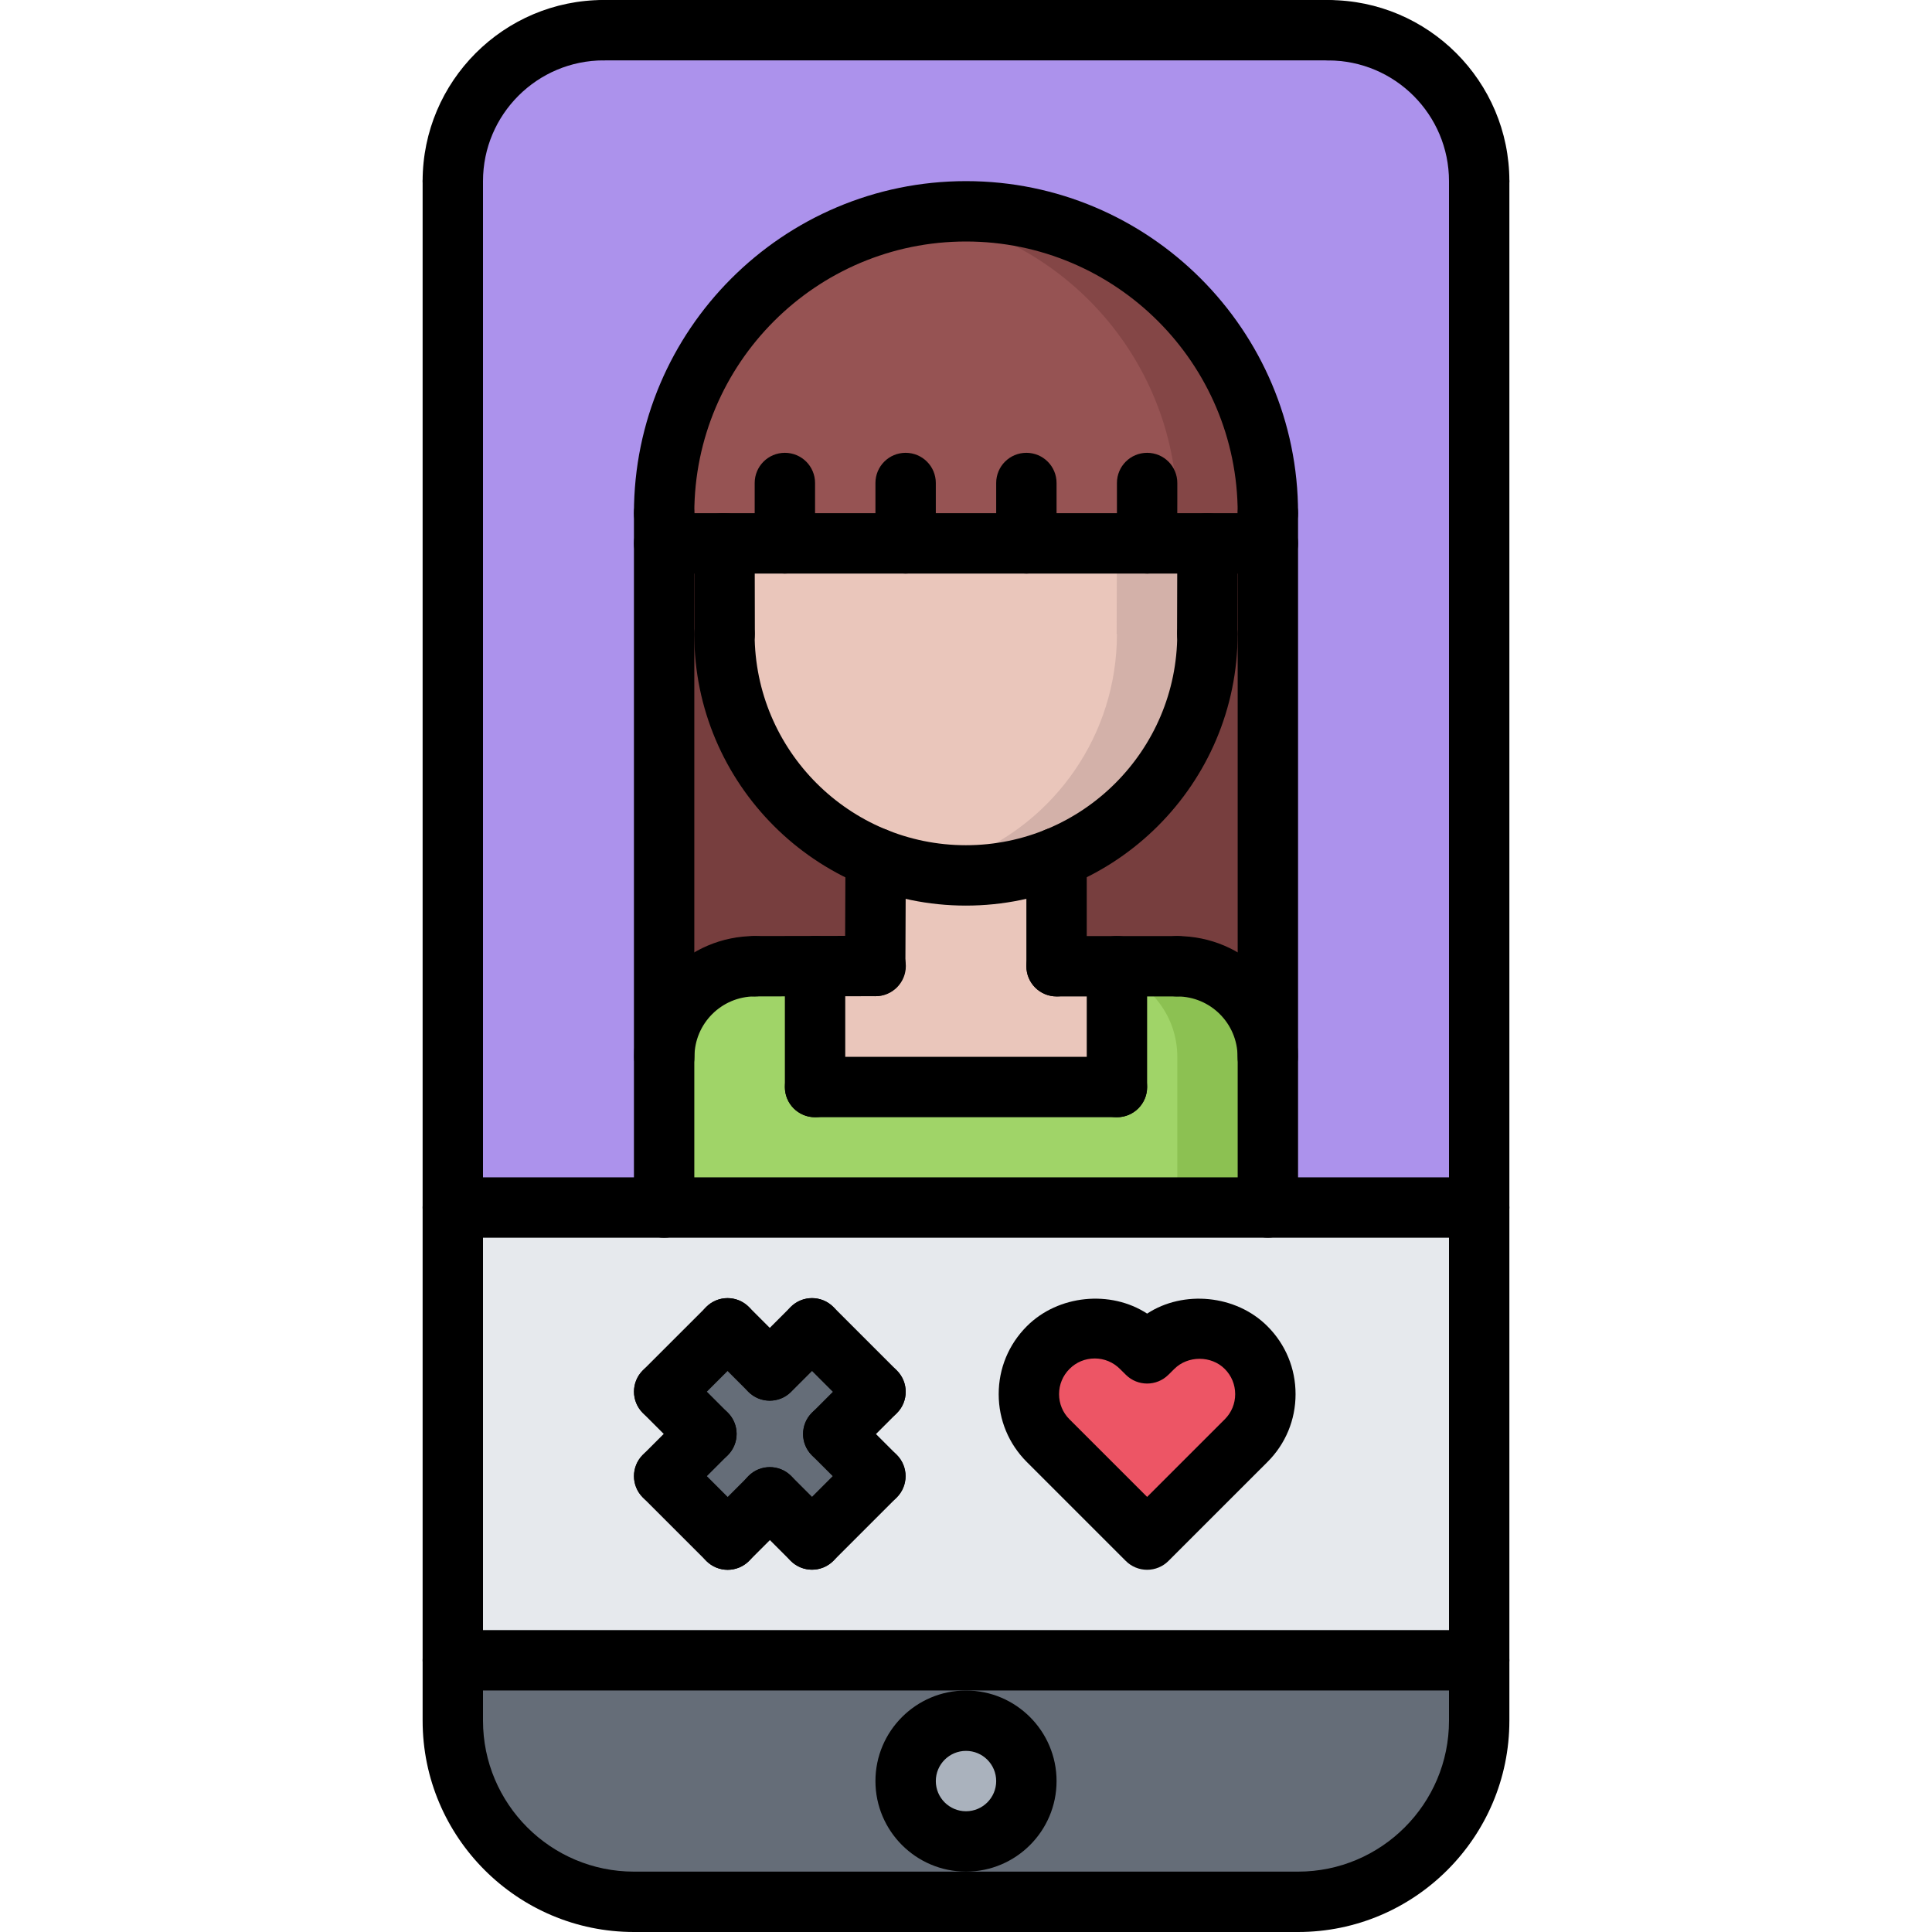 <svg height="512pt" viewBox="-112 0 512 512" width="512pt" xmlns="http://www.w3.org/2000/svg"><path d="m144 456c8.801 0 16 7.199 16 16s-7.199 16-16 16-16-7.199-16-16 7.199-16 16-16zm0 0" fill="#aab2bd"/><path d="m144 440h-136v16c0 26.398 21.602 48 48 48h176c26.398 0 48-21.602 48-48v-16zm0 48c-8.801 0-16-7.199-16-16s7.199-16 16-16 16 7.199 16 16-7.199 16-16 16zm0 0" fill="#656d78"/><path d="m280 320v120h-272v-120zm-61.762 61.762c6.801-6.801 6.801-17.832 0-24.641-6.805-6.801-17.918-6.801-24.719 0l-1.52 1.52-1.52-1.52c-6.801-6.801-17.914-6.801-24.719 0-6.801 6.809-6.801 17.84 0 24.641l1.598 1.52 24.641 24.719zm-98.238-12.883-16.801-16.879-11.199 11.199-11.199-11.199-16.801 16.801 11.199 11.199-11.199 11.199 16.879 16.801 11.121-11.199 11.199 11.199 16.801-16.801-11.199-11.199zm0 0" fill="#e6e9ed"/><path d="m280 48v272h-56v-184c0-44.16-35.84-80-80-80s-80 35.84-80 80v184h-56v-272c0-22.078 17.922-40 40-40h192c22.078 0 40 17.922 40 40zm0 0" fill="#ac92ec"/><path d="m224 280.078v39.922h-160v-39.922c0-13.277 10.801-24 24.078-24h15.922v32h80v-32h16c13.199 0 24 10.723 24 24zm0 0" fill="#a0d468"/><path d="m224 144v136.078c0-13.277-10.801-24-24-24h-32v-28.797c23.441-9.441 40-32.402 40-59.281h-.078l.078-24zm0 0" fill="#773e3e"/><path d="m192 144h-128v-8c0-44.16 35.84-80 80-80s80 35.84 80 80v8zm0 0" fill="#965353"/><path d="m144 56c-4.09 0-8.078.406-12 1 38.457 5.809 68 38.93 68 79v8h24v-8c0-44.16-35.84-80-80-80zm0 0" fill="#844646"/><path d="m218.238 357.121c6.801 6.809 6.801 17.84 0 24.641l-26.238 26.238-24.641-24.719-1.598-1.52c-6.801-6.801-6.801-17.832 0-24.641 6.805-6.801 17.918-6.801 24.719 0l1.52 1.52 1.52-1.52c6.801-6.801 17.922-6.801 24.719 0zm0 0" fill="#ed5565"/><path d="m208 144-.078 24h.078c0 26.879-16.559 49.84-40 59.281-7.359 3.039-15.52 4.719-24 4.719s-16.559-1.68-23.922-4.641c-23.52-9.438-40.078-32.48-40.078-59.359h.078l-.078-24zm0 0" fill="#eac6bb"/><path d="m208 144h-24l-.078 24h.078c0 26.879-16.559 49.84-40 59.281-3.816 1.566-7.84 2.766-12.016 3.559 3.887.746 7.902 1.16 12.016 1.16 8.48 0 16.641-1.68 24-4.719 23.441-9.441 40-32.402 40-59.281h-.078zm0 0" fill="#d3b1a9"/><path d="m119.922 256 .156-28.641c7.363 2.961 15.441 4.641 23.922 4.641s16.641-1.68 24-4.719v28.797h16v32h-80v-32zm0 0" fill="#eac6bb"/><path d="m200 256.078h-16v1.473c9.281 3.312 16 12.09 16 22.527v39.922h24v-39.922c0-13.277-10.801-24-24-24zm0 0" fill="#8cc152"/><path d="m184 256.078h-8c2.816 0 5.488.578 8 1.473zm0 0" fill="#d3b1a9"/><path d="m120.078 227.359-.156 28.641-15.922.078h-15.922c-13.277 0-24.078 10.723-24.078 24v-136.078h16l.078 24h-.078c0 26.879 16.559 49.922 40.078 59.359zm0 0" fill="#773e3e"/><path d="m103.199 352 16.801 16.879-11.199 11.121 11.199 11.199-16.801 16.801-11.199-11.199-11.121 11.199-16.879-16.801 11.199-11.199-11.199-11.199 16.801-16.801 11.199 11.199zm0 0" fill="#656d78"/><path d="m280 56.016c-4.426 0-8-3.574-8-8 0-17.648-14.352-32-32-32-4.426 0-8-3.574-8-8 0-4.422 3.574-8 8-8 26.473 0 48 21.527 48 48 0 4.426-3.574 8-8 8zm0 0"/><path d="m8 56c-4.426 0-8-3.574-8-8 0-26.473 21.527-48 48-48 4.426 0 8 3.574 8 8s-3.574 8-8 8c-17.648 0-32 14.352-32 32 0 4.426-3.574 8-8 8zm0 0"/><path d="m240 16h-192c-4.426 0-8-3.574-8-8s3.574-8 8-8h192c4.426 0 8 3.574 8 8s-3.574 8-8 8zm0 0"/><path d="m232 512h-176c-30.871 0-56-25.129-56-56v-407.992c0-4.422 3.574-8 8-8s8 3.578 8 8v407.992c0 22.055 17.945 40 40 40h176c22.055 0 40-17.945 40-40v-407.992c0-4.422 3.574-8 8-8s8 3.578 8 8v407.992c0 30.871-25.129 56-56 56zm0 0"/><path d="m280 447.992h-272c-4.426 0-8-3.578-8-8 0-4.426 3.574-8 8-8h272c4.426 0 8 3.574 8 8 0 4.422-3.574 8-8 8zm0 0"/><path d="m144 496c-13.23 0-24-10.77-24-24s10.77-24 24-24 24 10.77 24 24-10.77 24-24 24zm0-32c-4.414 0-8 3.586-8 8s3.586 8 8 8 8-3.586 8-8-3.586-8-8-8zm0 0"/><path d="m64.039 288.078c-4.422 0-8-3.574-8-8 0-17.652 14.359-32.016 32.016-32.016 4.426 0 8 3.578 8 8 0 4.426-3.574 8-8 8-8.832 0-16.016 7.184-16.016 16.016 0 4.426-3.574 8-8 8zm0 0"/><path d="m88.055 264.062c-4.414 0-7.992-3.566-8-7.984-.008-4.422 3.562-8.008 7.984-8.016l32-.062h.016c4.418 0 7.992 3.566 8 7.984.008 4.422-3.559 8.008-7.984 8.016l-32 .062c-.008 0-.008 0-.016 0zm0 0"/><path d="m223.969 288.07c-4.426 0-8-3.574-8-8 0-8.824-7.176-16-16-16-4.426 0-8-3.574-8-8 0-4.422 3.574-8 8-8 17.648 0 32 14.355 32 32 0 4.426-3.578 8-8 8zm0 0"/><path d="m199.977 264.062h-31.977c-4.426 0-8-3.574-8-8 0-4.422 3.574-8 8-8h31.977c4.422 0 8 3.578 8 8 0 4.426-3.578 8-8 8zm0 0"/><path d="m119.938 264c-.008 0-.027 0-.035 0-4.422-.016-7.98-3.617-7.965-8.031l.117-28.641c.016-4.406 3.594-7.969 8-7.969h.035c4.422.016 7.98 3.617 7.965 8.031l-.117 28.641c-.016 4.41-3.594 7.969-8 7.969zm0 0"/><path d="m168 264.062c-4.426 0-8-3.574-8-8v-28.742c0-4.426 3.574-8 8-8s8 3.574 8 8v28.742c0 4.426-3.574 8-8 8zm0 0"/><path d="m143.977 239.992c-39.695 0-71.992-32.289-71.992-71.984 0-4.422 3.574-8 8-8 4.422 0 8 3.578 8 8 0 30.863 25.121 55.984 55.992 55.984 30.879 0 56.008-25.121 56.008-55.984 0-4.422 3.574-8 8-8 4.422 0 8 3.578 8 8 0 39.695-32.305 71.984-72.008 71.984zm0 0"/><path d="m80.047 176.039c-4.414 0-7.992-3.566-8-7.984l-.047-24.039c-.008-4.43 3.703-8.32 8-8.016 4.414 0 7.992 3.566 8 7.984l.047 24.039c.008 4.426-3.559 8.008-7.984 8.016-.008 0-.008 0-.016 0zm0 0"/><path d="m207.93 176c-.008 0-.02 0-.027 0-4.422-.016-7.992-3.602-7.973-8.023l.07-24c.016-4.41 3.594-7.977 8-7.977h.023c4.426.016 7.992 3.602 7.977 8.023l-.07 24c-.02 4.41-3.594 7.977-8 7.977zm0 0"/><path d="m224 144c-4.426 0-8-3.574-8-8 0-39.703-32.297-72-72-72s-72 32.297-72 72c0 4.426-3.574 8-8 8s-8-3.574-8-8c0-48.52 39.48-88 88-88s88 39.48 88 88c0 4.426-3.574 8-8 8zm0 0"/><path d="m224 152h-160c-4.426 0-8-3.574-8-8s3.574-8 8-8h160c4.426 0 8 3.574 8 8s-3.574 8-8 8zm0 0"/><path d="m64 328.016c-4.426 0-8-3.574-8-8v-184.016c0-4.426 3.574-8 8-8s8 3.574 8 8v184.016c0 4.426-3.574 8-8 8zm0 0"/><path d="m224 328c-4.426 0-8-3.574-8-8v-184c0-4.426 3.574-8 8-8s8 3.574 8 8v184c0 4.426-3.574 8-8 8zm0 0"/><path d="m96 152c-4.426 0-8-3.574-8-8v-16c0-4.426 3.574-8 8-8s8 3.574 8 8v16c0 4.426-3.574 8-8 8zm0 0"/><path d="m128 152c-4.426 0-8-3.574-8-8v-16c0-4.426 3.574-8 8-8s8 3.574 8 8v16c0 4.426-3.574 8-8 8zm0 0"/><path d="m160 152c-4.426 0-8-3.574-8-8v-16c0-4.426 3.574-8 8-8s8 3.574 8 8v16c0 4.426-3.574 8-8 8zm0 0"/><path d="m192 152c-4.426 0-8-3.574-8-8v-16c0-4.426 3.574-8 8-8s8 3.574 8 8v16c0 4.426-3.574 8-8 8zm0 0"/><path d="m104 296.078c-4.426 0-8-3.574-8-8v-32.031c0-4.422 3.574-8 8-8s8 3.578 8 8v32.031c0 4.426-3.574 8-8 8zm0 0"/><path d="m184 296.078c-4.426 0-8-3.574-8-8v-32.031c0-4.422 3.574-8 8-8s8 3.578 8 8v32.031c0 4.426-3.574 8-8 8zm0 0"/><path d="m184 296.078h-80c-4.426 0-8-3.574-8-8 0-4.422 3.574-8 8-8h80c4.426 0 8 3.578 8 8 0 4.426-3.574 8-8 8zm0 0"/><path d="m280 328.008h-272c-4.426 0-8-3.574-8-8 0-4.422 3.574-8 8-8h272c4.426 0 8 3.578 8 8 0 4.426-3.574 8-8 8zm0 0"/><path d="m192 416.008c-2.129 0-4.16-.84-5.656-2.344l-26.176-26.168c-4.848-4.832-7.504-11.215-7.504-18.016-.008-6.809 2.641-13.199 7.449-18.008 8.293-8.328 22.199-9.68 31.887-3.352 9.609-6.297 23.574-5.008 31.902 3.367 4.793 4.793 7.441 11.184 7.434 17.992 0 6.801-2.648 13.176-7.457 17.969l-26.223 26.215c-1.496 1.504-3.527 2.344-5.656 2.344zm-13.895-56c-2.52 0-4.891.977-6.664 2.762-1.801 1.797-2.777 4.168-2.777 6.695s.977 4.879 2.75 6.656l20.586 20.574 20.574-20.566c1.785-1.785 2.762-4.145 2.762-6.664 0-2.52-.977-4.898-2.762-6.68-3.574-3.594-9.805-3.57-13.367-.008l-1.582 1.566c-3.113 3.082-8.145 3.082-11.25 0l-1.543-1.527c-1.824-1.832-4.199-2.809-6.727-2.809zm0 0"/><path d="m120.016 376.84c-2.047 0-4.094-.785-5.656-2.344l-16.824-16.824c-3.129-3.129-3.129-8.184 0-11.312s8.184-3.129 11.312 0l16.824 16.824c3.129 3.129 3.129 8.184 0 11.312-1.559 1.566-3.609 2.344-5.656 2.344zm0 0"/><path d="m108.832 388.039c-2.047 0-4.098-.781-5.656-2.344-3.129-3.121-3.129-8.184 0-11.312l11.184-11.191c3.129-3.129 8.184-3.129 11.312 0 3.129 3.121 3.129 8.184 0 11.312l-11.184 11.191c-1.566 1.562-3.617 2.344-5.656 2.344zm0 0"/><path d="m119.984 399.191c-2.047 0-4.098-.785-5.656-2.344l-11.16-11.16c-3.129-3.129-3.129-8.184 0-11.312 3.129-3.129 8.184-3.129 11.312 0l11.16 11.16c3.129 3.129 3.129 8.184 0 11.312-1.562 1.566-3.609 2.344-5.656 2.344zm0 0"/><path d="m103.191 415.984c-2.047 0-4.094-.785-5.656-2.344-3.129-3.129-3.129-8.184 0-11.312l16.793-16.793c3.129-3.129 8.184-3.129 11.312 0s3.129 8.184 0 11.312l-16.793 16.793c-1.559 1.559-3.609 2.344-5.656 2.344zm0 0"/><path d="m103.191 415.984c-2.047 0-4.094-.785-5.656-2.344l-11.191-11.191c-3.129-3.129-3.129-8.184 0-11.312 3.129-3.129 8.184-3.129 11.312 0l11.191 11.191c3.129 3.129 3.129 8.184 0 11.312-1.559 1.559-3.609 2.344-5.656 2.344zm0 0"/><path d="m92 371.207c-2.047 0-4.098-.781-5.656-2.344-3.129-3.129-3.129-8.191 0-11.312l11.191-11.184c3.129-3.129 8.184-3.129 11.312 0 3.129 3.129 3.129 8.191 0 11.312l-11.191 11.184c-1.559 1.57-3.609 2.344-5.656 2.344zm0 0"/><path d="m80.84 416.016c-2.047 0-4.098-.785-5.656-2.344l-16.832-16.824c-3.129-3.129-3.129-8.184 0-11.312 3.129-3.129 8.184-3.129 11.312 0l16.832 16.824c3.129 3.129 3.129 8.184 0 11.312-1.559 1.559-3.609 2.344-5.656 2.344zm0 0"/><path d="m64.016 399.191c-2.047 0-4.094-.785-5.656-2.344-3.129-3.129-3.129-8.184 0-11.312l11.191-11.191c3.129-3.129 8.184-3.129 11.312 0 3.129 3.129 3.129 8.184 0 11.312l-11.191 11.191c-1.559 1.566-3.609 2.344-5.656 2.344zm0 0"/><path d="m80.84 416.016c-2.047 0-4.098-.785-5.656-2.344-3.129-3.129-3.129-8.191 0-11.312l11.191-11.184c3.129-3.129 8.184-3.129 11.312 0 3.129 3.129 3.129 8.191 0 11.312l-11.191 11.184c-1.559 1.559-3.609 2.344-5.656 2.344zm0 0"/><path d="m91.961 371.168c-2.051 0-4.098-.785-5.656-2.344l-11.16-11.152c-3.129-3.121-3.129-8.184 0-11.312 3.129-3.129 8.184-3.129 11.312 0l11.16 11.152c3.125 3.121 3.125 8.184 0 11.312-1.562 1.566-3.609 2.344-5.656 2.344zm0 0"/><path d="m64.016 376.809c-2.047 0-4.094-.785-5.656-2.344-3.129-3.129-3.129-8.184 0-11.312l16.793-16.785c3.129-3.129 8.184-3.129 11.312 0 3.129 3.129 3.129 8.184 0 11.312l-16.793 16.785c-1.559 1.559-3.609 2.344-5.656 2.344zm0 0"/><path d="m75.207 388c-2.047 0-4.094-.785-5.656-2.344l-11.191-11.191c-3.129-3.129-3.129-8.184 0-11.312s8.184-3.129 11.312 0l11.191 11.191c3.129 3.129 3.129 8.184 0 11.312-1.559 1.559-3.605 2.344-5.656 2.344zm0 0"/></svg>